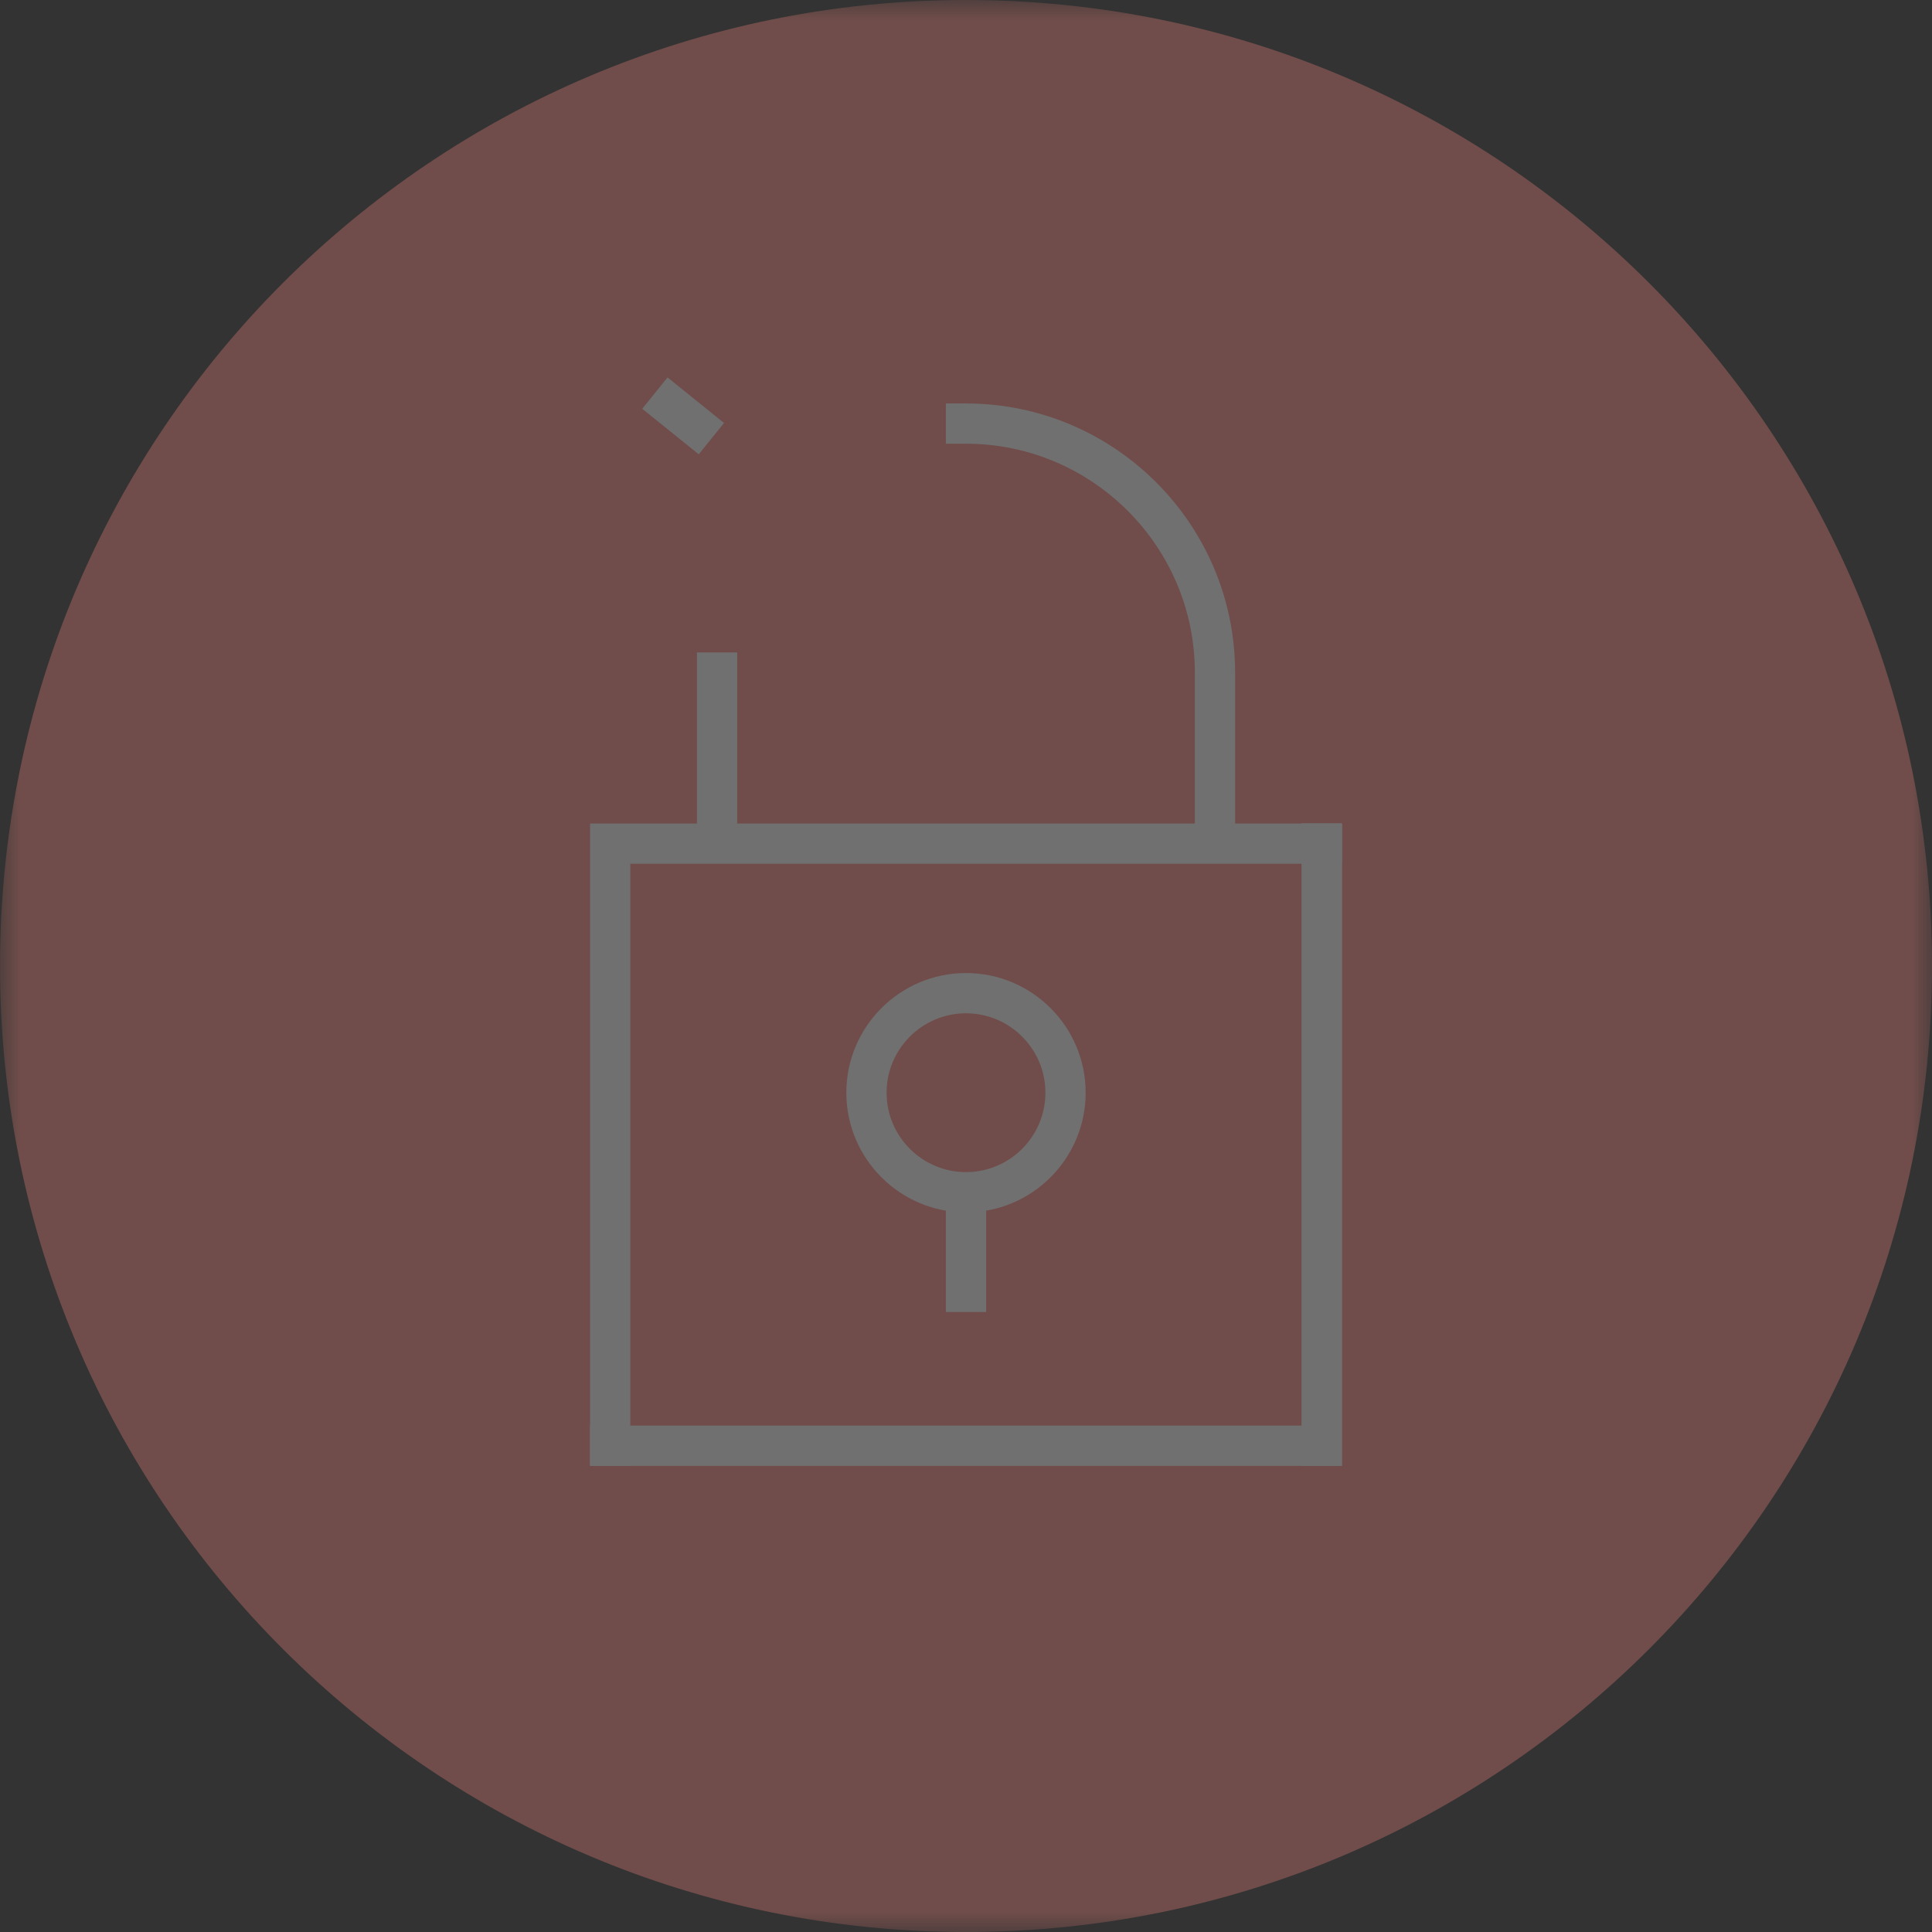 <svg width="48" height="48" viewBox="0 0 48 48" fill="none" xmlns="http://www.w3.org/2000/svg">
<rect x="0" y="0" width="48" height="48" fill="#333333" stroke="none"/>
<g opacity="0.3">
<mask id="mask0" mask-type="alpha" maskUnits="userSpaceOnUse" x="0" y="0" width="48" height="48">
<path fill-rule="evenodd" clip-rule="evenodd" d="M0 0H48V48H0V0Z" fill="white"/>
</mask>
<g mask="url(#mask0)">
<path fill-rule="evenodd" clip-rule="evenodd" d="M48 24C48 37.255 37.255 48 24 48C10.745 48 0 37.255 0 24C0 10.745 10.745 0 24 0C37.255 0 48 10.745 48 24Z" fill="#FF8A80"/>
</g>
<path fill-rule="evenodd" clip-rule="evenodd" d="M30.686 21.424H29.686V16.71C29.686 13.574 27.135 11.024 24 11.024H23.5V10.024H24C27.687 10.024 30.686 13.023 30.686 16.71V21.424Z" fill="white"/>
<mask id="mask1" mask-type="alpha" maskUnits="userSpaceOnUse" x="0" y="0" width="48" height="48">
<path fill-rule="evenodd" clip-rule="evenodd" d="M0 48H48V0H0V48Z" fill="white"/>
</mask>
<g mask="url(#mask1)">
<path fill-rule="evenodd" clip-rule="evenodd" d="M17.315 21.424H18.315V16.21H17.315V21.424Z" fill="white"/>
<path fill-rule="evenodd" clip-rule="evenodd" d="M33.34 36.419H14.66V35.419H32.34V20.46H33.34V36.419Z" fill="white"/>
<path fill-rule="evenodd" clip-rule="evenodd" d="M15.66 36.419H14.66V20.46H33.34V21.46H15.66V36.419Z" fill="white"/>
<path fill-rule="evenodd" clip-rule="evenodd" d="M32.34 36.419H33.34V20.46H32.34V36.419Z" fill="white"/>
<path fill-rule="evenodd" clip-rule="evenodd" d="M23.5 32.596H24.5V29.814H23.5V32.596Z" fill="white"/>
<path fill-rule="evenodd" clip-rule="evenodd" d="M24 25.175C22.912 25.175 22.027 26.06 22.027 27.148C22.027 28.236 22.912 29.121 24 29.121C25.088 29.121 25.973 28.236 25.973 27.148C25.973 26.06 25.088 25.175 24 25.175ZM24 30.121C22.361 30.121 21.027 28.787 21.027 27.148C21.027 25.508 22.361 24.175 24 24.175C25.639 24.175 26.973 25.508 26.973 27.148C26.973 28.787 25.639 30.121 24 30.121Z" fill="white"/>
<path fill-rule="evenodd" clip-rule="evenodd" d="M17.36 11.287L15.957 10.156L16.585 9.377L17.988 10.509L17.36 11.287Z" fill="white"/>
</g>
</g>
</svg>
